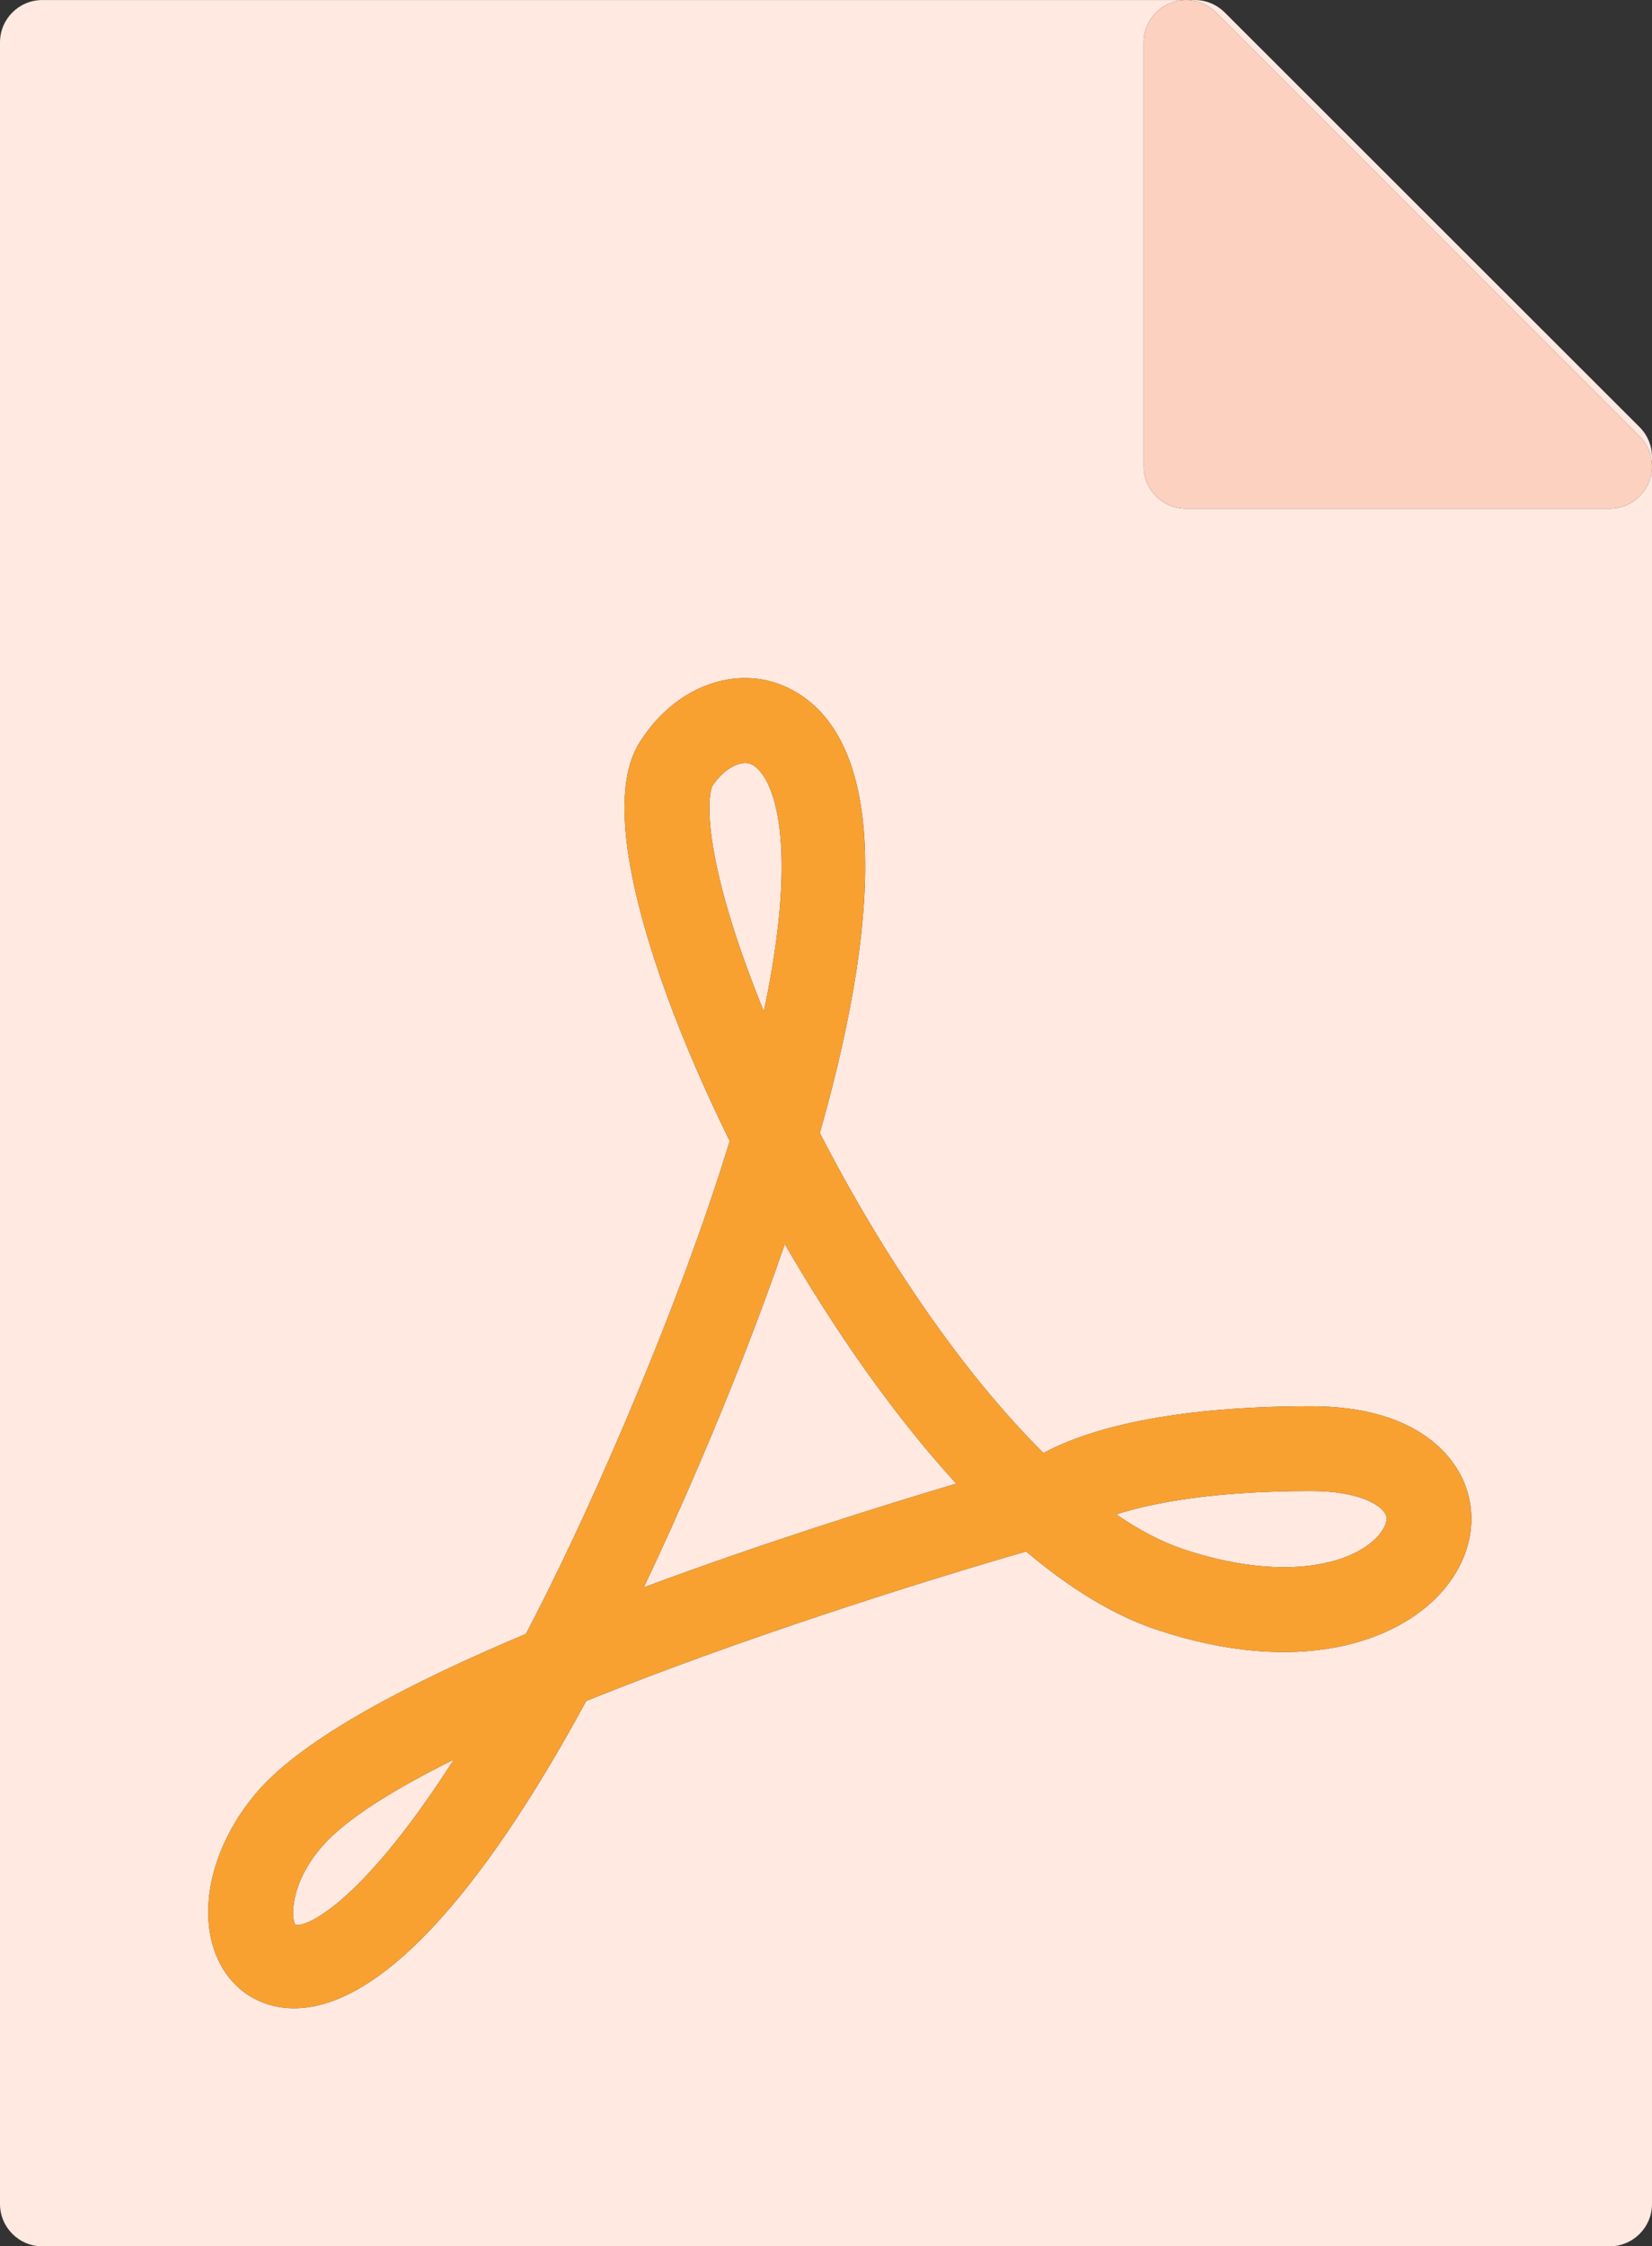 <?xml version="1.0" ?><svg enable-background="new 0 0 156 212.003" id="fileadobe" version="1.1" viewBox="0 0 156 212.003" xml:space="preserve" xmlns="http://www.w3.org/2000/svg" xmlns:xlink="http://www.w3.org/1999/xlink"><rect x="0" y="0" width="156" height="212.003" fill="#333333" stroke="none"/><g><path d="M72.127,95.461c3.387-15.938,0.965-22.176-1.103-23.297c-0.192-0.102-0.412-0.152-0.648-0.152   c-0.965,0-2.211,0.824-3.074,2.117c-0.492,0.801-0.967,5.664,3.188,17.082   C70.998,92.613,71.545,94.031,72.127,95.461z" fill="#FFE9E1"/><path d="M27.898,181.663c1.279,0.242,6.611-2.535,14.959-15.602   c-5.715,2.832-10.198,5.633-12.436,8.188C27.377,177.73,27.457,181.078,27.898,181.663z" fill="#FFE9E1"/><path d="M65.986,138.293c-1.742,4.066-3.477,7.91-5.197,11.519c11.186-4.16,22.302-7.644,29.512-9.793   c-5.965-6.508-11.502-14.492-16.193-22.609C71.885,123.878,69.176,130.855,65.986,138.293z" fill="#FFE9E1"/><path d="M154.826,40.308L115.65,1.175c-0.75-0.75-1.766-1.172-2.826-1.172H4c-2.209,0-4,1.789-4,4v204   c0,2.211,1.791,4,4,4h148c2.209,0,4-1.789,4-4V43.136C156,42.074,155.578,41.058,154.826,40.308z M136.029,150.371   c-4.176,4.586-13.402,7.898-26.791,3.438c-4.148-1.383-8.299-3.969-12.336-7.387   c-10.168,2.934-27.11,8.285-41.545,14.109c-10.166,18.762-19.666,28.891-27.465,29.004c-0.041,0-0.084,0-0.125,0   c-3.166,0-5.84-1.707-7.172-4.586c-2.102-4.547-0.572-10.961,3.807-15.965c4.318-4.938,14.14-10.102,25.264-14.781   c2.777-5.312,5.776-11.609,8.969-19.058c4.619-10.782,7.94-19.856,10.274-27.457   c-2.738-5.555-4.984-10.902-6.594-15.598c-5.642-16.442-2.652-20.926-1.67-22.398   c3.473-5.219,9.444-7.141,14.19-4.559c8.248,4.465,9.008,19.219,2.582,41.797   c5.885,11.449,13.436,22.586,21.117,30.203c3.434-1.863,10.775-4.414,25.264-4.414   c10.18,0,13.44,4.887,14.369,6.988C139.715,143.211,138.916,147.195,136.029,150.371z M155.695,45.535   c-0.619,1.496-2.078,2.469-3.695,2.469h-40c-2.209,0-4-1.789-4-4v-40c0-1.617,0.975-3.078,2.469-3.695   c1.494-0.625,3.213-0.281,4.359,0.867l40,40C155.973,42.32,156.314,44.039,155.695,45.535z" fill="#FFE9E1"/><path d="M123.797,140.718c-9.371,0-15.104,1.148-18.394,2.207c2.16,1.48,4.293,2.605,6.367,3.297   c9.129,3.039,15.789,1.57,18.342-1.238c0.258-0.281,1.078-1.273,0.738-2.043   C130.51,142.171,128.598,140.718,123.797,140.718z" fill="#FFE9E1"/><path d="M114.828,1.175c-1.146-1.148-2.865-1.492-4.359-0.867C108.975,0.925,108,2.386,108,4.003v40   c0,2.211,1.791,4,4,4h40c1.617,0,3.076-0.973,3.695-2.469c0.619-1.496,0.278-3.215-0.867-4.359L114.828,1.175z" fill="#FCD1C0"/><path d="M123.797,132.718c-14.488,0-21.83,2.551-25.264,4.414c-7.682-7.617-15.232-18.754-21.117-30.203   c6.426-22.578,5.666-37.332-2.582-41.797c-4.746-2.582-10.717-0.66-14.19,4.559c-0.982,1.472-3.972,5.957,1.67,22.398   c1.61,4.695,3.856,10.043,6.594,15.598c-2.334,7.602-5.654,16.676-10.274,27.457   c-3.193,7.449-6.192,13.746-8.969,19.058c-11.123,4.68-20.945,9.844-25.264,14.781   c-4.379,5.004-5.908,11.418-3.807,15.965c1.332,2.879,4.006,4.586,7.172,4.586c0.041,0,0.084,0,0.125,0   c7.799-0.113,17.299-10.242,27.465-29.004c14.435-5.824,31.377-11.176,41.545-14.109   c4.037,3.418,8.188,6.004,12.336,7.387c13.388,4.461,22.615,1.148,26.791-3.438c2.887-3.176,3.686-7.16,2.137-10.664   C137.236,137.605,133.976,132.718,123.797,132.718z M27.898,181.663c-0.441-0.586-0.522-3.934,2.524-7.414   c2.238-2.554,6.72-5.355,12.436-8.188C34.51,179.128,29.178,181.906,27.898,181.663z M67.301,74.128   c0.863-1.293,2.109-2.117,3.074-2.117c0.236,0,0.457,0.05,0.648,0.152c2.068,1.121,4.49,7.36,1.103,23.297   c-0.582-1.43-1.129-2.848-1.638-4.25C66.334,79.793,66.808,74.929,67.301,74.128z M60.789,149.812   c1.72-3.609,3.455-7.453,5.197-11.519c3.189-7.438,5.898-14.414,8.121-20.883   c4.691,8.117,10.228,16.102,16.193,22.609C83.092,142.167,71.975,145.652,60.789,149.812z M130.111,144.984   c-2.553,2.809-9.213,4.278-18.342,1.238c-2.074-0.692-4.207-1.816-6.367-3.297   c3.291-1.059,9.023-2.207,18.394-2.207c4.801,0,6.713,1.453,7.053,2.223   C131.19,143.711,130.369,144.703,130.111,144.984z" fill="#F8A131"/></g></svg>